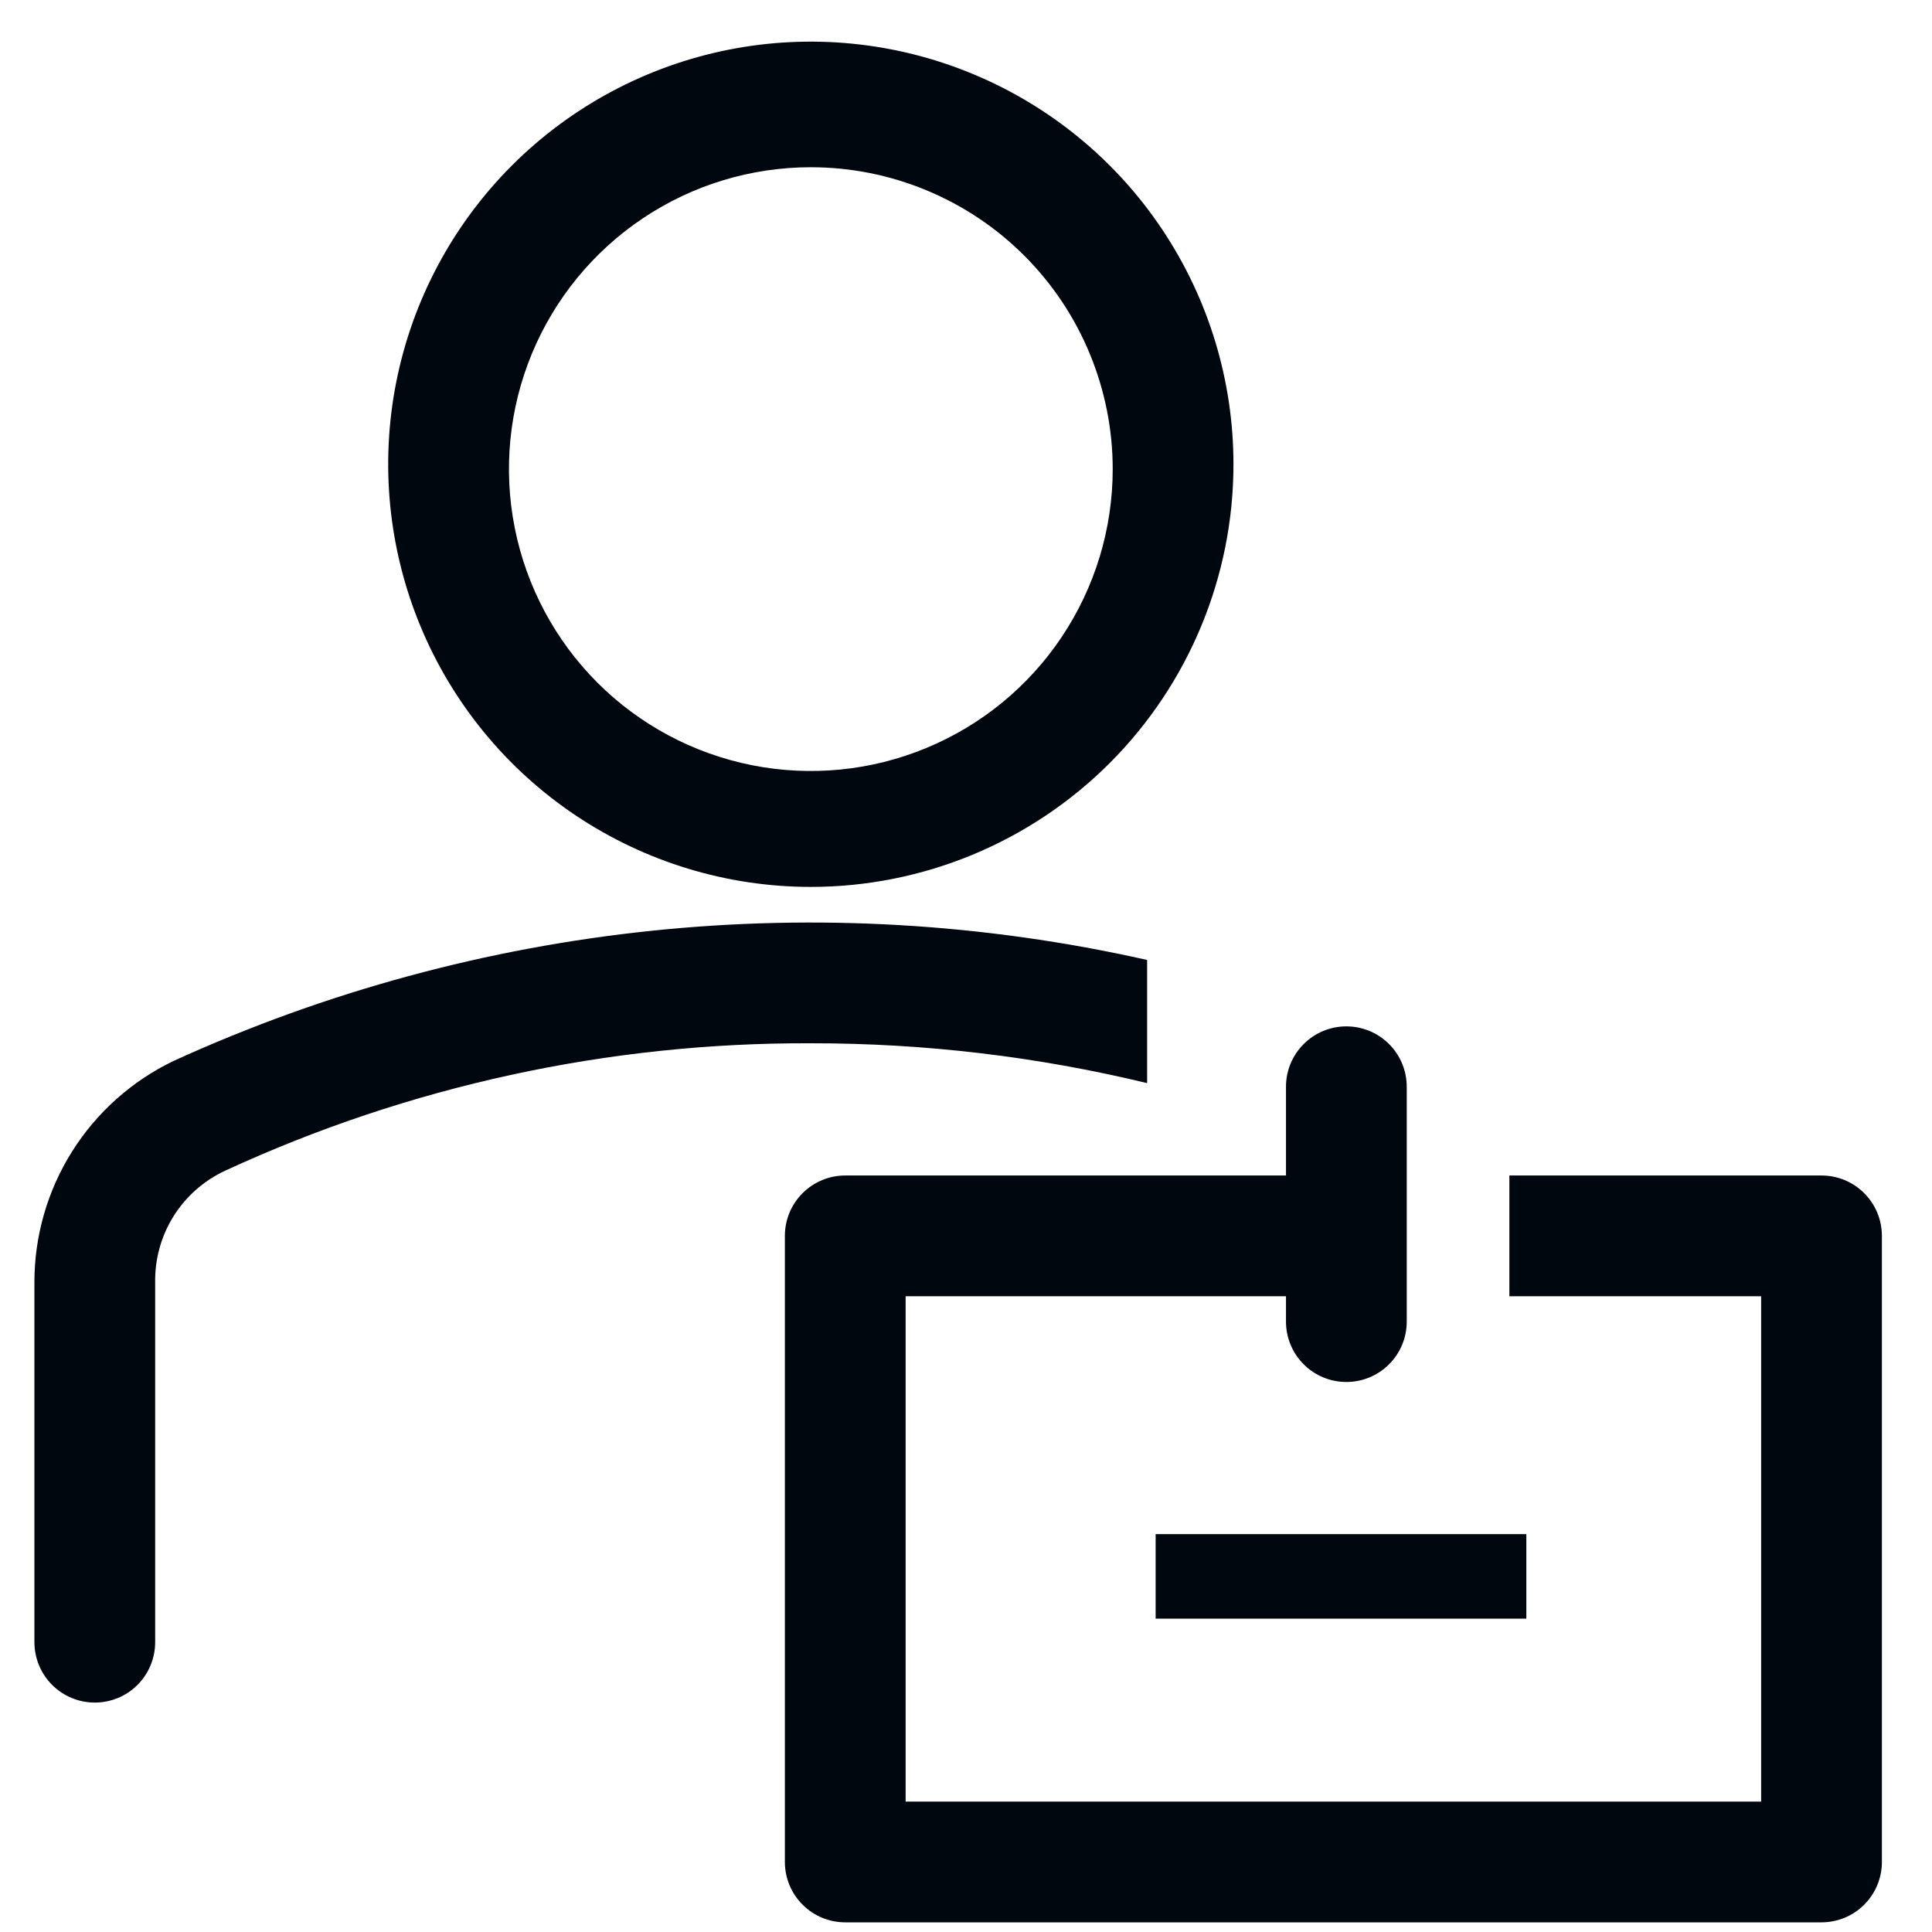 <svg width="32" height="32" viewBox="0 0 32 32" fill="none" xmlns="http://www.w3.org/2000/svg">
<path d="M13.43 14.69C12.045 14.69 10.692 14.279 9.541 13.51C8.39 12.741 7.492 11.648 6.963 10.369C6.433 9.09 6.294 7.682 6.564 6.324C6.834 4.966 7.501 3.719 8.48 2.74C9.459 1.761 10.706 1.095 12.064 0.824C13.422 0.554 14.829 0.693 16.108 1.223C17.388 1.753 18.481 2.65 19.25 3.801C20.019 4.952 20.43 6.305 20.43 7.69C20.43 9.546 19.692 11.327 18.379 12.64C17.067 13.952 15.286 14.69 13.43 14.69ZM13.43 2.77C12.441 2.77 11.474 3.063 10.652 3.613C9.83 4.162 9.189 4.943 8.81 5.857C8.432 6.77 8.333 7.775 8.526 8.745C8.719 9.715 9.195 10.606 9.894 11.306C10.593 12.005 11.484 12.481 12.454 12.674C13.424 12.867 14.43 12.768 15.343 12.389C16.257 12.011 17.038 11.37 17.587 10.548C18.136 9.726 18.43 8.759 18.43 7.77C18.43 7.113 18.3 6.463 18.049 5.857C17.798 5.25 17.43 4.699 16.965 4.234C16.501 3.77 15.95 3.402 15.343 3.151C14.736 2.899 14.086 2.77 13.43 2.77Z" fill="#01070E"/>
<path d="M19 15.9C13.589 14.682 7.927 15.269 2.88 17.57C2.186 17.902 1.601 18.424 1.192 19.075C0.783 19.727 0.567 20.481 0.57 21.25V27.2C0.57 27.465 0.676 27.72 0.863 27.907C1.051 28.095 1.305 28.2 1.57 28.2C1.836 28.2 2.09 28.095 2.277 27.907C2.465 27.72 2.57 27.465 2.57 27.2V21.25C2.562 20.861 2.667 20.477 2.873 20.147C3.079 19.817 3.377 19.554 3.73 19.39C6.771 17.986 10.082 17.266 13.43 17.28C15.307 17.278 17.177 17.499 19 17.94V15.9Z" fill="#01070E"/>
<path d="M25.281 25.41H19.141V26.81H25.281V25.41Z" fill="#01070E"/>
<path d="M30.17 19.47H25V21.47H29.17V29.84H15V21.47H21.3V21.89C21.3 22.155 21.405 22.41 21.593 22.597C21.78 22.785 22.035 22.89 22.3 22.89C22.565 22.89 22.82 22.785 23.007 22.597C23.195 22.41 23.3 22.155 23.3 21.89V18C23.3 17.735 23.195 17.48 23.007 17.293C22.82 17.105 22.565 17 22.3 17C22.035 17 21.78 17.105 21.593 17.293C21.405 17.48 21.3 17.735 21.3 18V19.47H14C13.735 19.47 13.48 19.575 13.293 19.763C13.105 19.95 13 20.205 13 20.47V30.84C13 31.105 13.105 31.36 13.293 31.547C13.48 31.735 13.735 31.84 14 31.84H30.17C30.435 31.84 30.69 31.735 30.877 31.547C31.065 31.36 31.17 31.105 31.17 30.84V20.47C31.17 20.205 31.065 19.95 30.877 19.763C30.69 19.575 30.435 19.47 30.17 19.47Z" fill="#01070E"/>
</svg>

